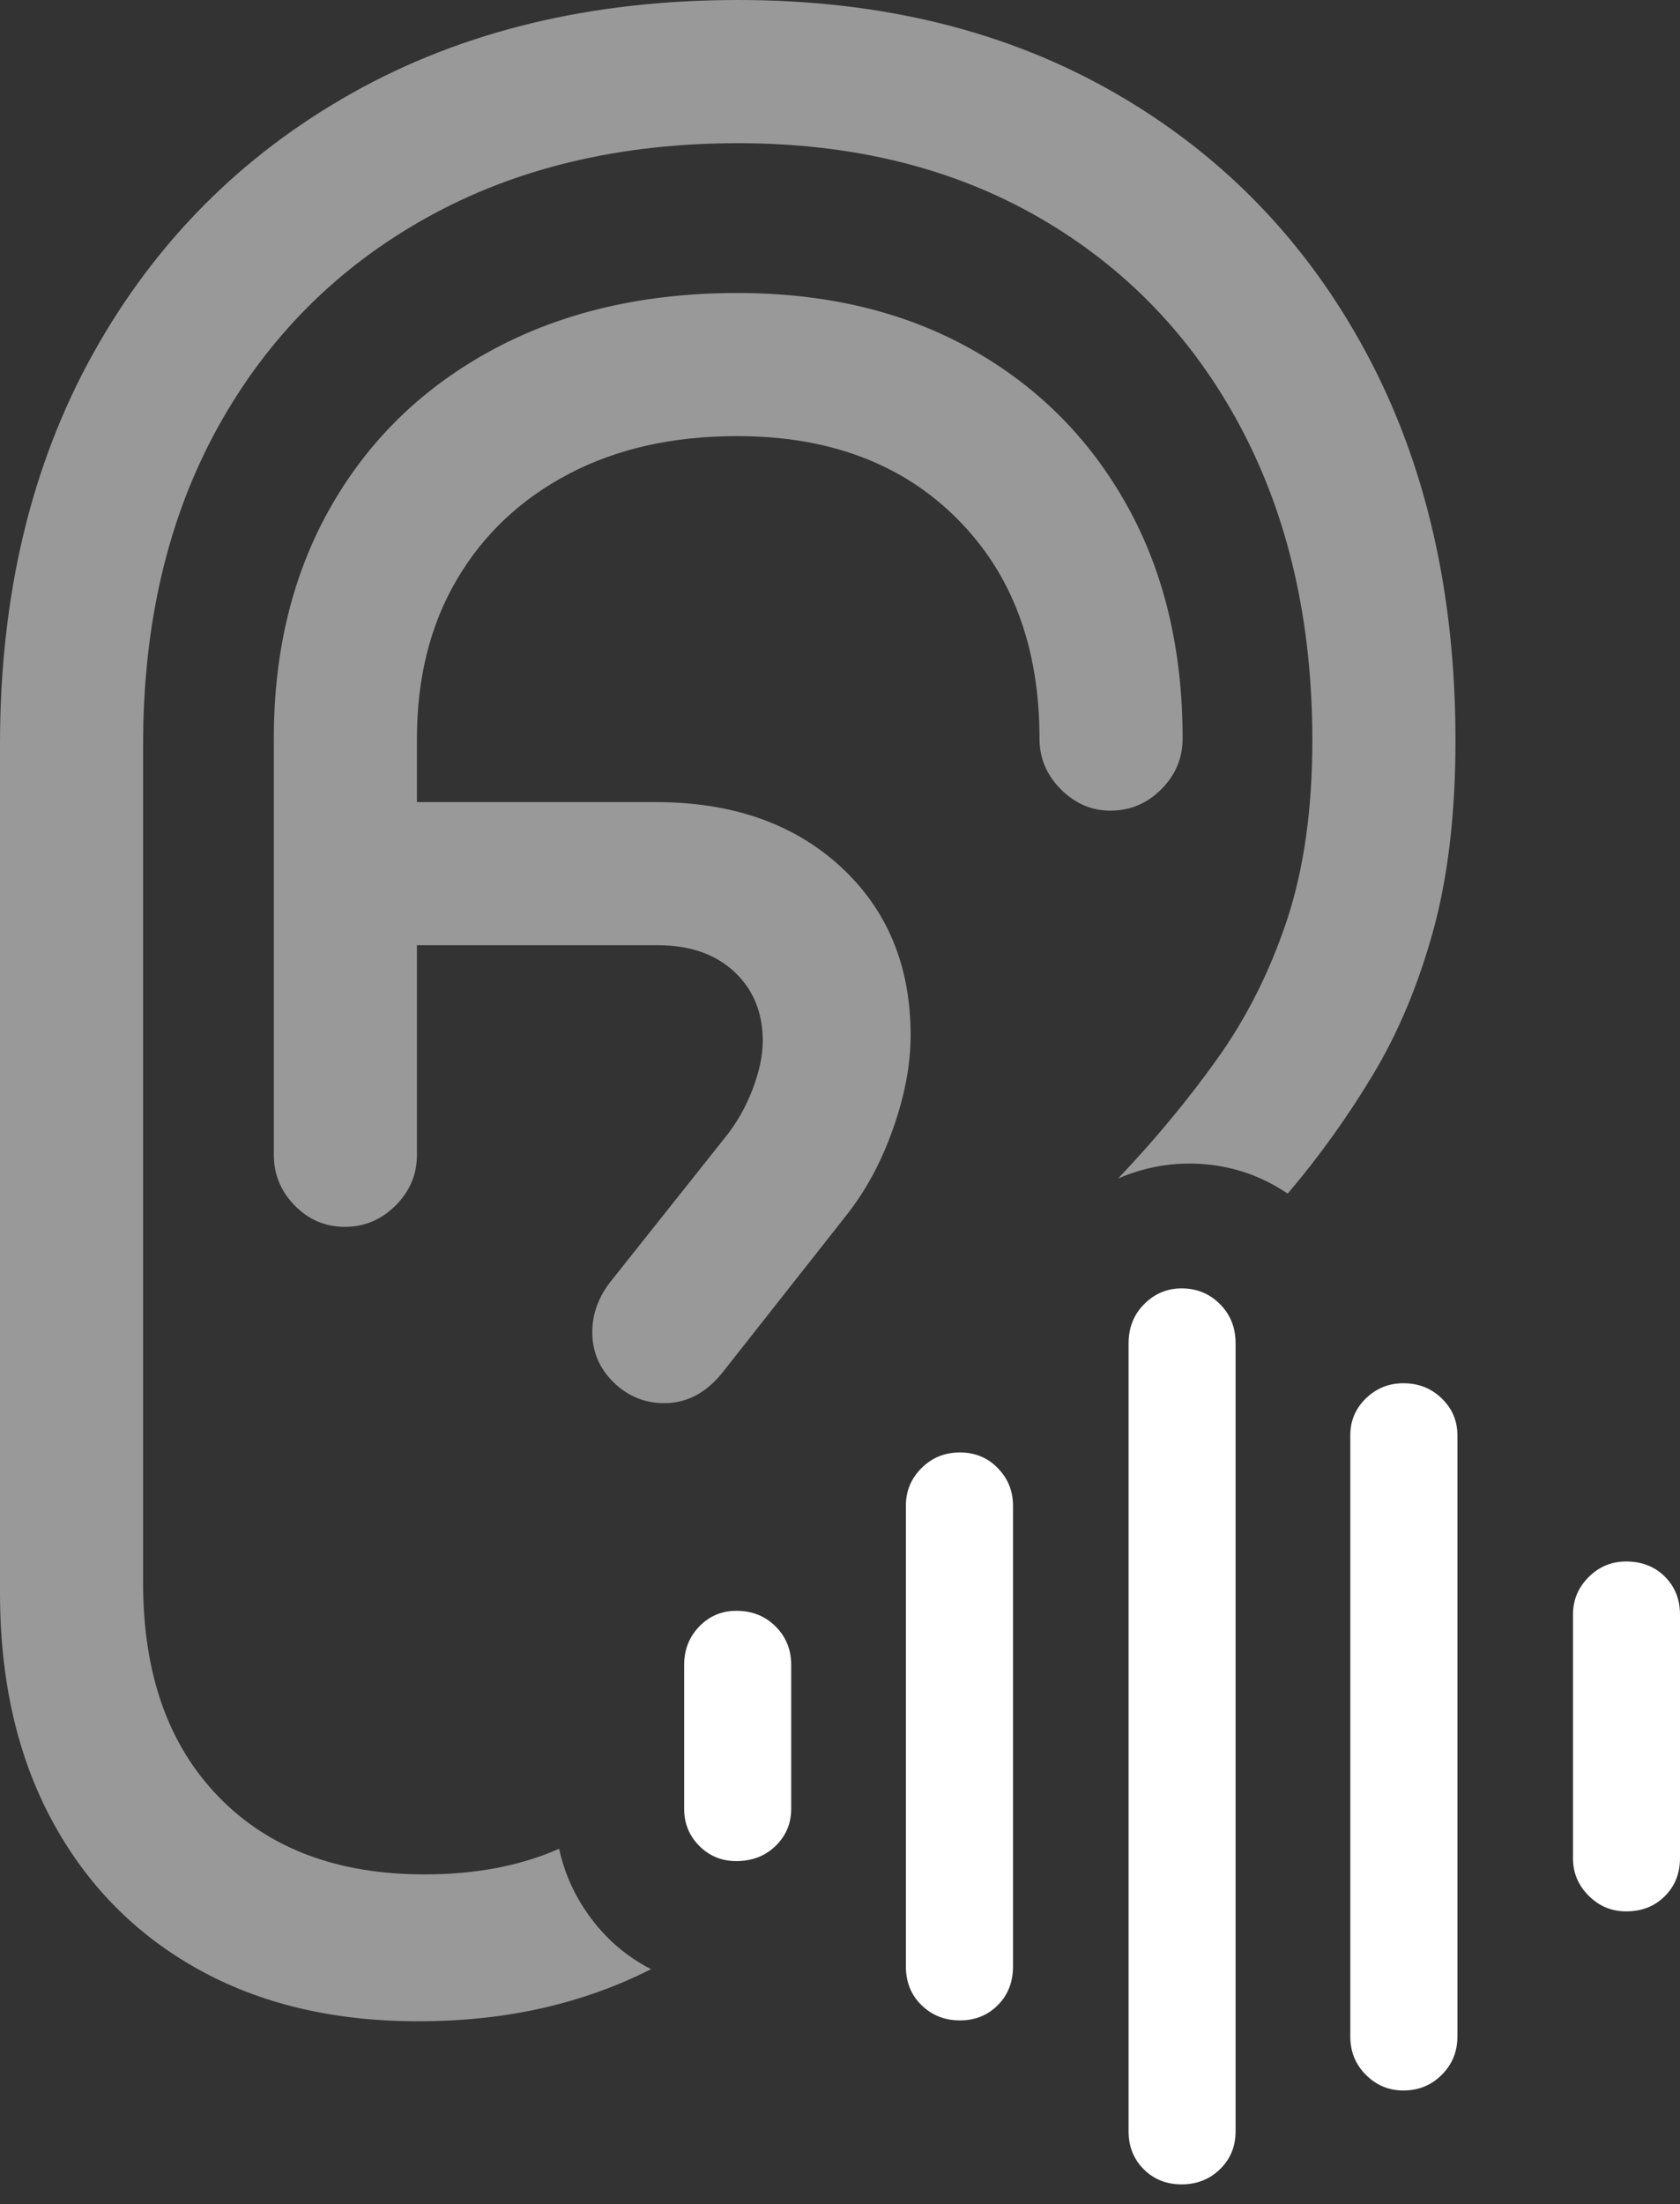 <?xml version="1.0" encoding="UTF-8"?>
<!--Generator: Apple Native CoreSVG 175.5-->
<!DOCTYPE svg
PUBLIC "-//W3C//DTD SVG 1.1//EN"
       "http://www.w3.org/Graphics/SVG/1.1/DTD/svg11.dtd">
<svg version="1.1" xmlns="http://www.w3.org/2000/svg" xmlns:xlink="http://www.w3.org/1999/xlink" width="17.314" height="22.705">
 <rect width="100%" height="100%" fill="#333333" stroke="none"/>
 <g>
  <rect height="22.705" opacity="0" width="17.314" x="0" y="0"/>
  <path d="M4.307 20.82Q4.99 20.82 5.591 20.684Q6.191 20.547 6.709 20.283Q6.348 20.098 6.099 19.77Q5.85 19.443 5.762 19.043Q5.166 19.307 4.375 19.307Q3.027 19.307 2.251 18.506Q1.475 17.705 1.475 16.309L1.475 7.666Q1.475 5.801 2.241 4.409Q3.008 3.018 4.39 2.246Q5.771 1.475 7.607 1.475Q9.385 1.475 10.718 2.246Q12.051 3.018 12.788 4.404Q13.525 5.791 13.525 7.627Q13.525 8.691 13.262 9.482Q12.998 10.273 12.544 10.908Q12.09 11.543 11.523 12.139Q11.953 11.953 12.417 11.992Q12.881 12.031 13.271 12.295Q13.76 11.719 14.15 11.069Q14.541 10.42 14.771 9.585Q15 8.75 15 7.627Q15 5.342 14.077 3.628Q13.154 1.914 11.489 0.957Q9.824 0 7.607 0Q5.332 0 3.623 0.962Q1.914 1.924 0.957 3.647Q0 5.371 0 7.666L0 16.406Q0 17.754 0.532 18.745Q1.064 19.736 2.031 20.278Q2.998 20.82 4.307 20.82ZM3.555 12.637Q3.857 12.637 4.077 12.417Q4.297 12.197 4.297 11.895L4.297 7.607Q4.297 6.67 4.707 5.972Q5.117 5.273 5.859 4.883Q6.602 4.492 7.598 4.492Q9.014 4.492 9.863 5.342Q10.713 6.191 10.713 7.607Q10.713 7.91 10.933 8.13Q11.152 8.35 11.445 8.35Q11.748 8.35 11.968 8.13Q12.188 7.91 12.188 7.607Q12.188 6.23 11.611 5.2Q11.035 4.17 10.005 3.594Q8.975 3.018 7.598 3.018Q6.172 3.018 5.093 3.594Q4.014 4.17 3.418 5.205Q2.822 6.24 2.822 7.607L2.822 11.895Q2.822 12.197 3.037 12.417Q3.252 12.637 3.555 12.637ZM3.477 9.736L6.777 9.736Q7.275 9.736 7.568 10.01Q7.861 10.283 7.861 10.723Q7.861 10.947 7.754 11.226Q7.646 11.504 7.471 11.719L6.299 13.193Q6.104 13.438 6.104 13.721Q6.104 14.023 6.323 14.238Q6.543 14.453 6.846 14.453Q7.197 14.453 7.451 14.131L8.721 12.52Q9.023 12.139 9.204 11.626Q9.385 11.113 9.385 10.664Q9.385 9.59 8.662 8.926Q7.939 8.262 6.758 8.262L3.477 8.262Z" fill="rgba(255,255,255,0.5)"/>
  <path d="M7.588 19.17Q7.832 19.17 7.993 19.014Q8.154 18.857 8.154 18.633L8.154 17.148Q8.154 16.914 7.993 16.753Q7.832 16.592 7.588 16.592Q7.363 16.592 7.207 16.753Q7.051 16.914 7.051 17.148L7.051 18.633Q7.051 18.857 7.207 19.014Q7.363 19.17 7.588 19.17Z" fill="#ffffff"/>
  <path d="M9.893 20.811Q10.127 20.811 10.283 20.654Q10.44 20.498 10.44 20.254L10.44 15.508Q10.44 15.283 10.283 15.122Q10.127 14.961 9.893 14.961Q9.658 14.961 9.497 15.122Q9.336 15.283 9.336 15.508L9.336 20.254Q9.336 20.498 9.497 20.654Q9.658 20.811 9.893 20.811Z" fill="#ffffff"/>
  <path d="M12.178 22.5Q12.412 22.5 12.573 22.344Q12.734 22.188 12.734 21.953L12.734 13.838Q12.734 13.594 12.573 13.433Q12.412 13.271 12.178 13.271Q11.953 13.271 11.792 13.433Q11.631 13.594 11.631 13.838L11.631 21.953Q11.631 22.188 11.787 22.344Q11.943 22.5 12.178 22.5Z" fill="#ffffff"/>
  <path d="M14.463 21.533Q14.697 21.533 14.858 21.372Q15.02 21.211 15.02 20.977L15.02 14.785Q15.02 14.56 14.858 14.404Q14.697 14.248 14.463 14.248Q14.238 14.248 14.077 14.404Q13.916 14.56 13.916 14.785L13.916 20.977Q13.916 21.211 14.077 21.372Q14.238 21.533 14.463 21.533Z" fill="#ffffff"/>
  <path d="M16.758 19.688Q17.002 19.688 17.158 19.531Q17.314 19.375 17.314 19.141L17.314 16.631Q17.314 16.396 17.158 16.24Q17.002 16.084 16.758 16.084Q16.533 16.084 16.372 16.245Q16.211 16.406 16.211 16.631L16.211 19.141Q16.211 19.365 16.372 19.526Q16.533 19.688 16.758 19.688Z" fill="#ffffff"/>
 </g>
</svg>
